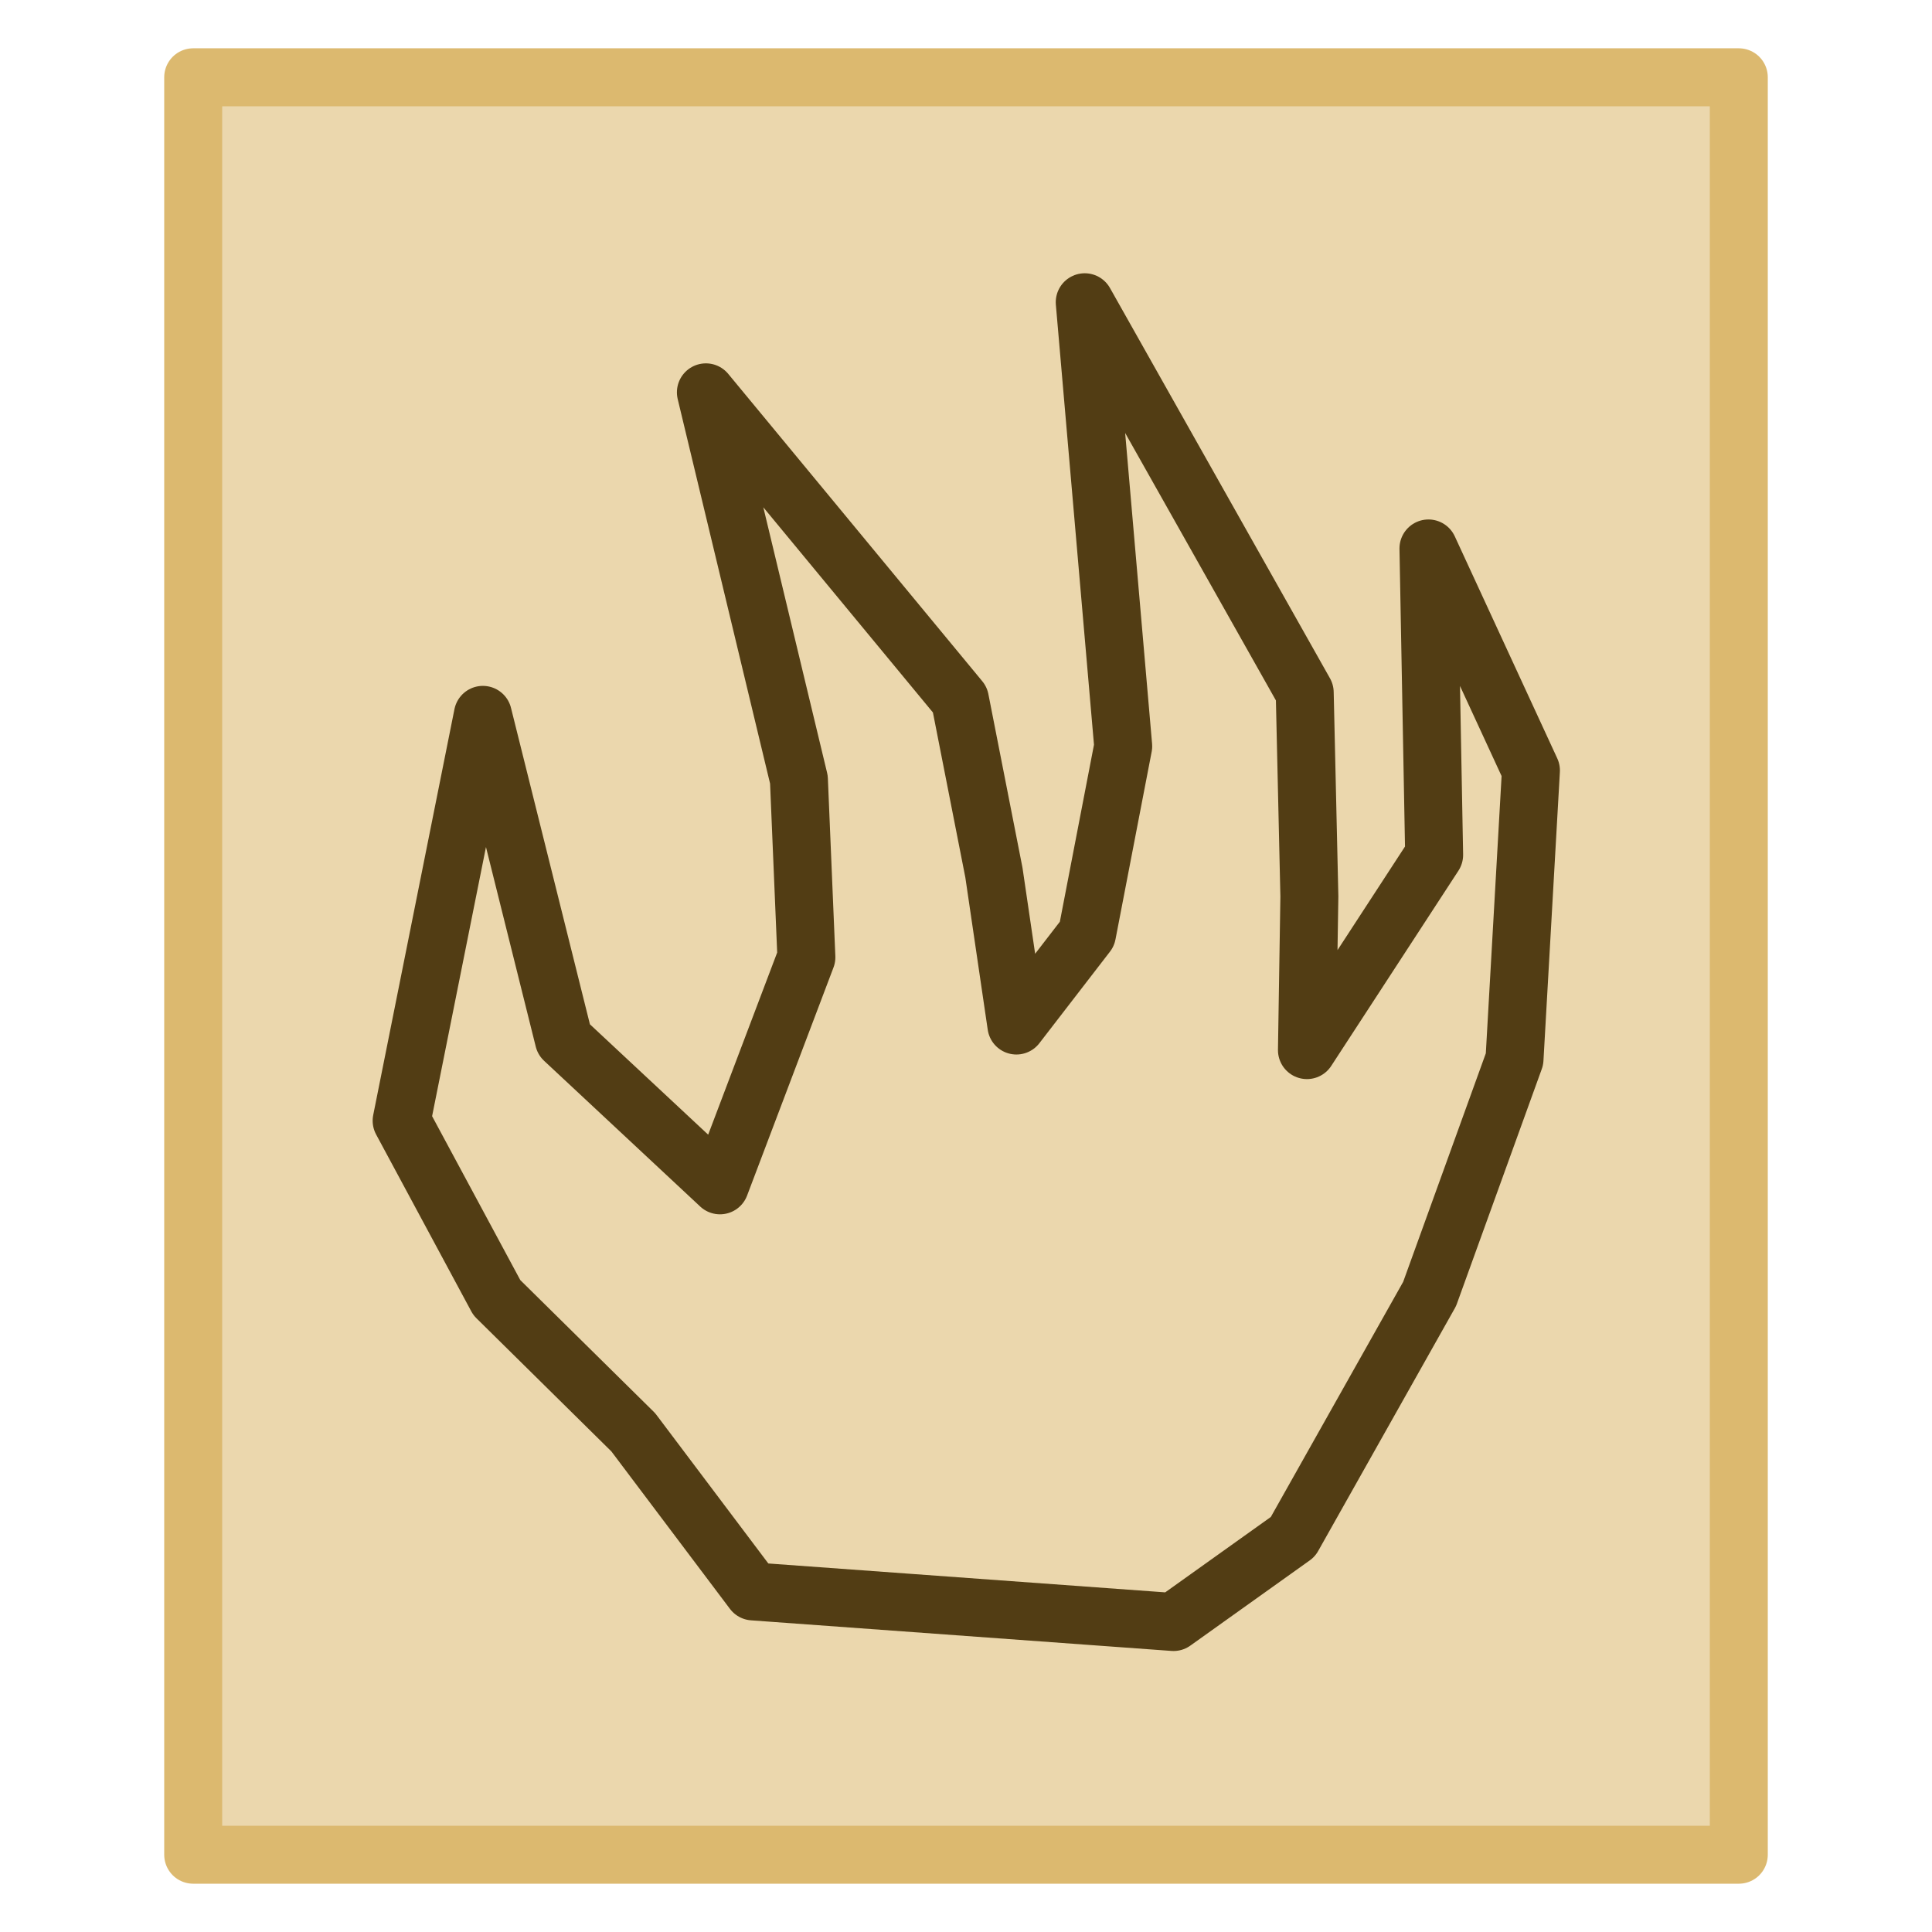 <?xml version="1.0" encoding="UTF-8" standalone="no"?>
<!-- Created with Inkscape (http://www.inkscape.org/) -->

<svg
   width="1000"
   height="1000"
   viewBox="0 0 264.583 264.583"
   version="1.1"
   id="svg1"
   inkscape:version="1.4 (86a8ad7, 2024-10-11)"
   sodipodi:docname="specterHand_page.svg"
   xml:space="preserve"
   inkscape:export-filename="specterHand_page.svg"
   inkscape:export-xdpi="96"
   inkscape:export-ydpi="96"
   inkscape:export-batch-path="C:\Users\User\OneDrive\Documents\Spelz\spellBook"
   inkscape:export-batch-name="specterHand_spellBook"
   xmlns:inkscape="http://www.inkscape.org/namespaces/inkscape"
   xmlns:sodipodi="http://sodipodi.sourceforge.net/DTD/sodipodi-0.dtd"
   xmlns="http://www.w3.org/2000/svg"
   xmlns:svg="http://www.w3.org/2000/svg"><sodipodi:namedview
     id="namedview1"
     pagecolor="#000000"
     bordercolor="#ffffff"
     borderopacity="1"
     inkscape:showpageshadow="0"
     inkscape:pageopacity="0"
     inkscape:pagecheckerboard="1"
     inkscape:deskcolor="#505050"
     inkscape:document-units="px"
     showguides="true"
     inkscape:zoom="0.5912002"
     inkscape:cx="466.0012"
     inkscape:cy="606.39357"
     inkscape:window-width="1920"
     inkscape:window-height="991"
     inkscape:window-x="-9"
     inkscape:window-y="-9"
     inkscape:window-maximized="1"
     inkscape:current-layer="layer1"><inkscape:page
       x="0"
       y="0"
       width="264.583"
       height="264.583"
       id="page2"
       margin="0"
       bleed="0" /></sodipodi:namedview><defs
     id="defs1" /><g
     inkscape:label="body"
     inkscape:groupmode="layer"
     id="layer1"
     style="display:inline"
     transform="translate(-19.844,-3.969)"><path
       style="display:inline;fill:#ebd7ad;fill-opacity:1;stroke:#dcb96f;stroke-width:7.938;stroke-linecap:butt;stroke-linejoin:round;stroke-dasharray:none;stroke-opacity:1"
       d="M 46.302,14.552 H 257.969 V 257.969 H 46.302 Z"
       id="path2"
       sodipodi:nodetypes="ccccc" /><path
       style="fill:#ebd7ad;fill-opacity:1;stroke:#523d14;stroke-width:7.938;stroke-dasharray:none;stroke-opacity:1;stroke-linejoin:round;stroke-linecap:butt"
       d="m 85.972,101.868 -11.125,55.582 13.037,24.23 18.689,18.444 16.405,21.787 57.577,4.19 16.349,-11.669 18.721,-33.257 11.628,-32.153 2.249,-39.538 -14.034,-30.406 0.779,41.966 -17.42,26.734 0.333,-21.035 -0.638,-27.937 -30.126,-53.445 5.269,60.806 -4.956,25.704 -9.67,12.541 -3.081,-20.95 -4.652,-23.674 -34.791,-42.089 12.739,53.026 1.023,24.337 -11.834,31.235 -21.377,-19.953 z"
       id="path16"
       sodipodi:nodetypes="ccccccccccccccccccccccccccc"
       inkscape:label="right hand" /></g></svg>
